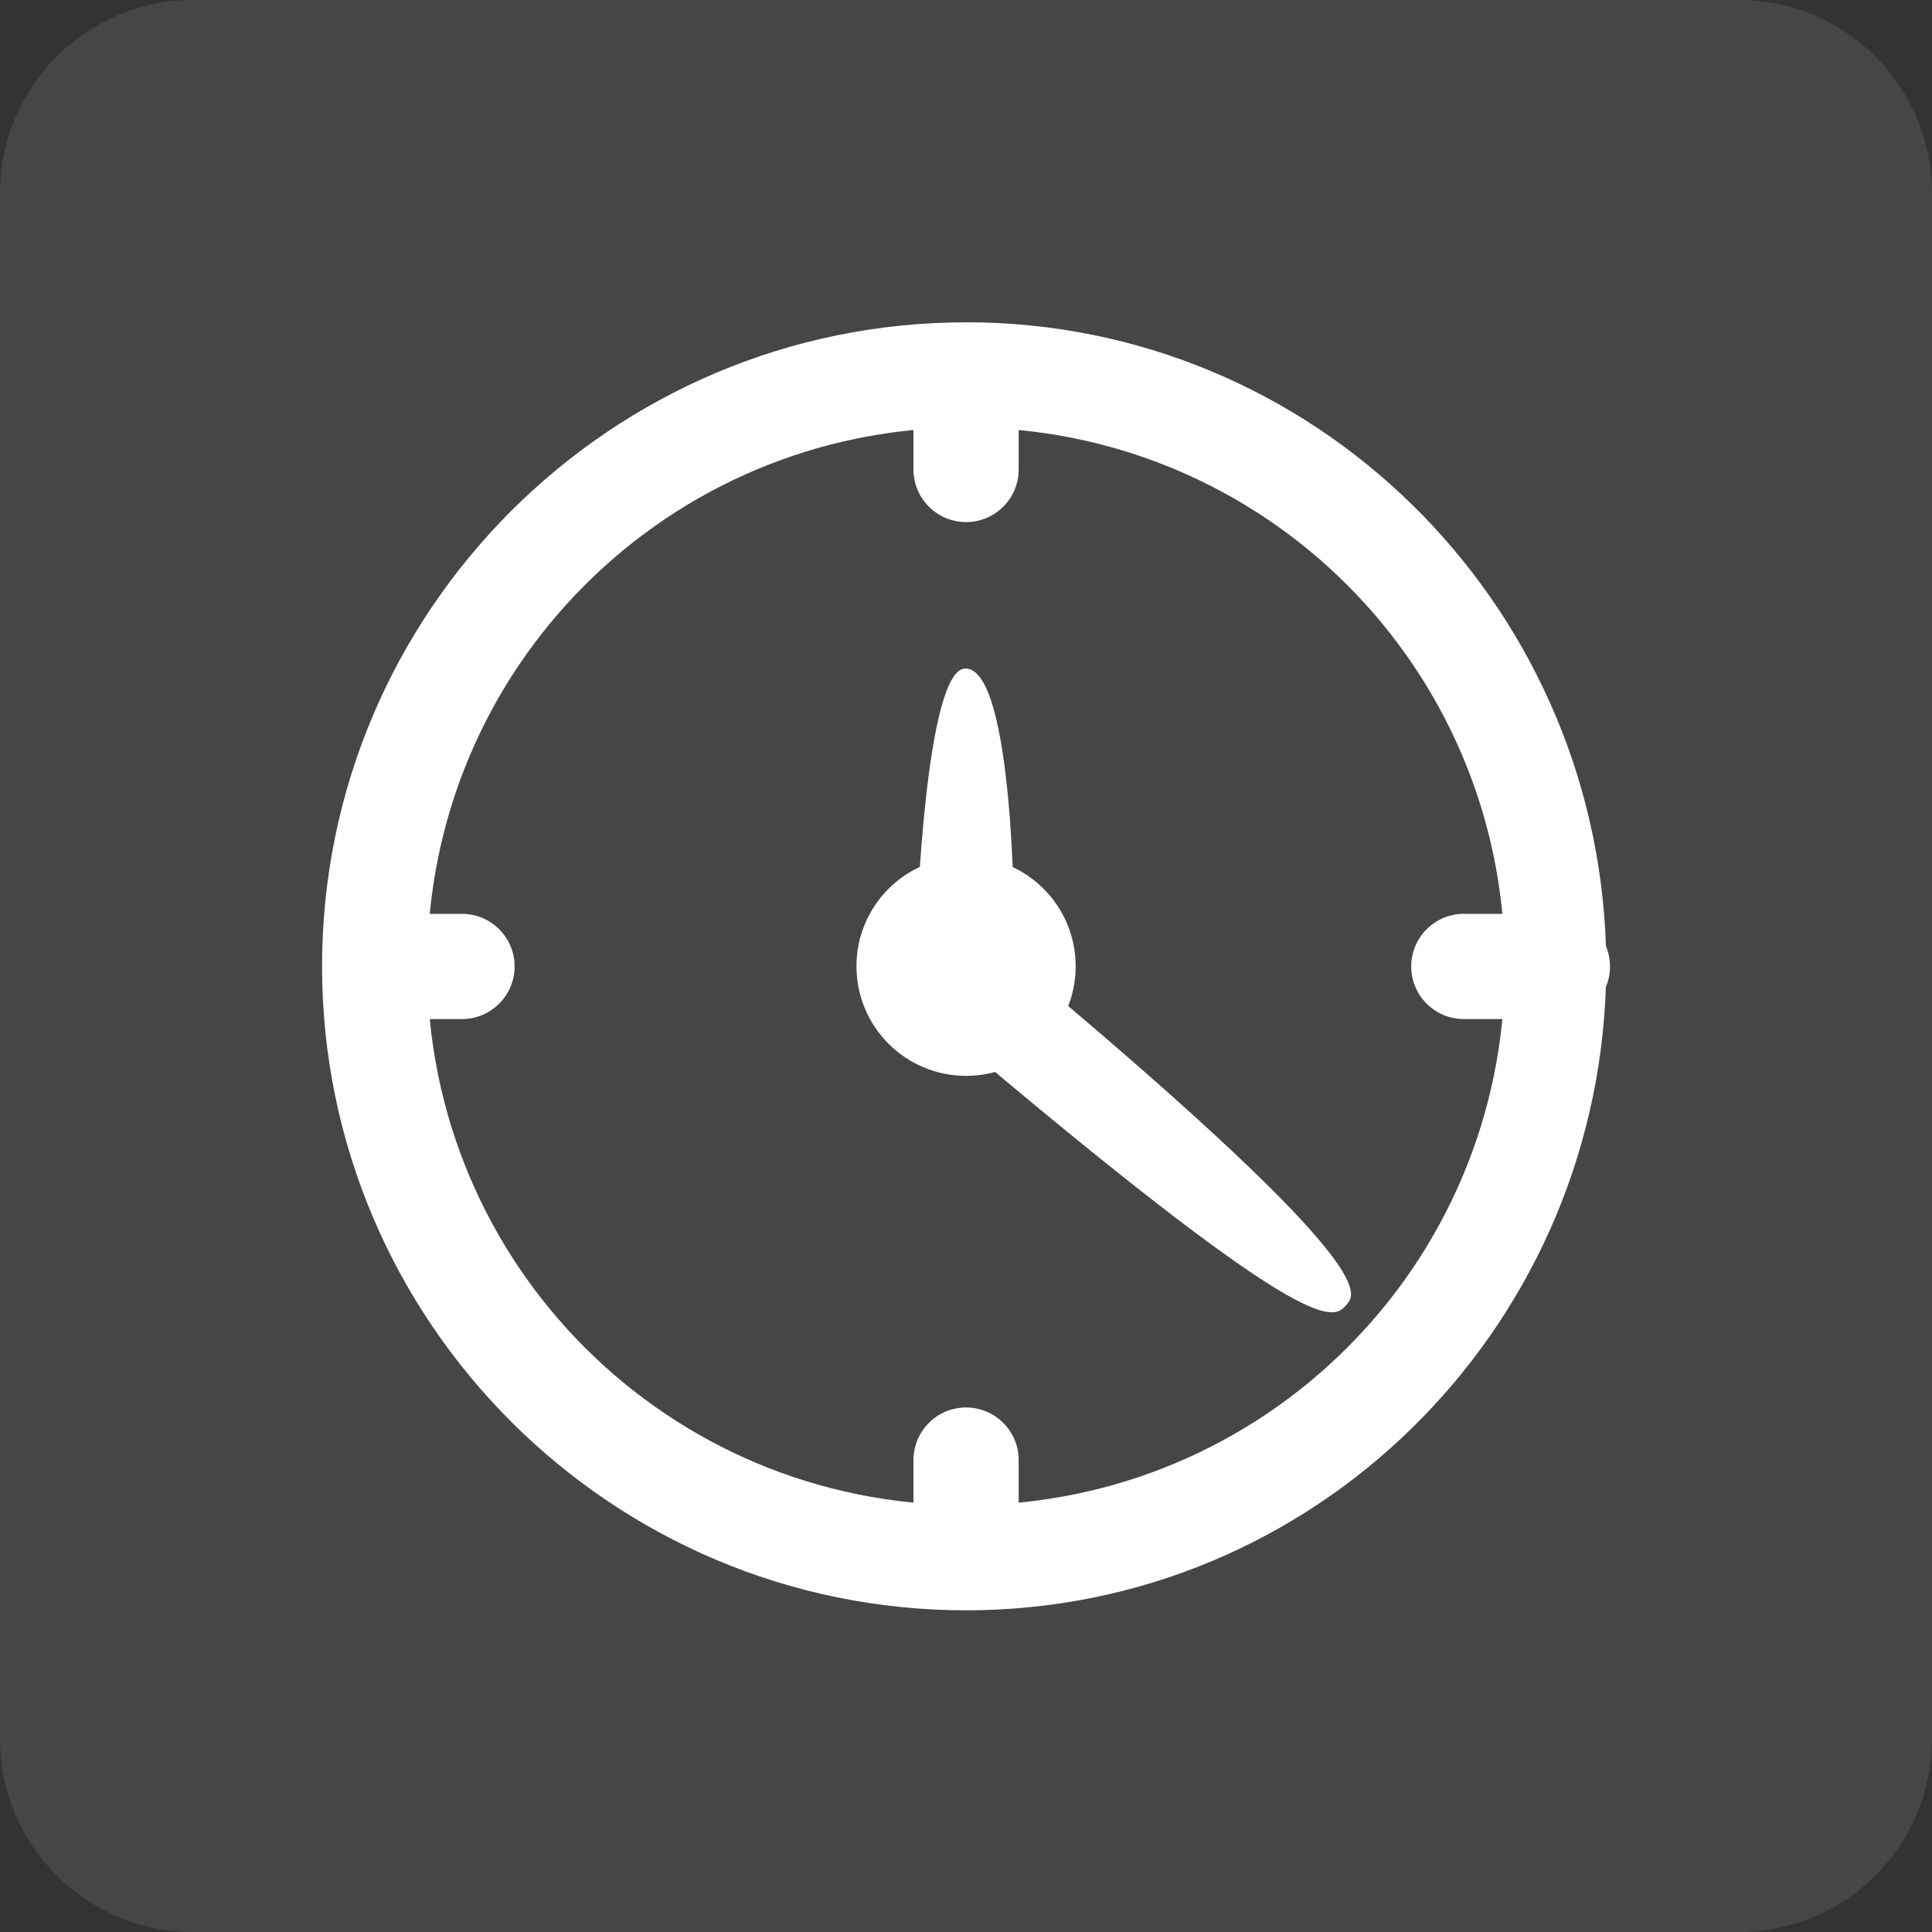 <!-- Generated by IcoMoon.io -->
<svg version="1.1" xmlns="http://www.w3.org/2000/svg" width="30" height="30" viewBox="0 0 30 30">
<rect x="0" y="0" width="30" height="30" fill="#333333" stroke="none"/>
<title>clock-hover</title>
<path fill="#95959d" opacity="0.2" d="M0 3v24c0 1.657 1.343 3 3 3h24c1.657 0 3-1.343 3-3v-24c0-1.657-1.343-3-3-3h-24c-1.657 0-3 1.343-3 3z"></path>
<path fill="#fff" d="M15.001 5.005c-5.513 0-10 4.487-10 10s4.487 10 10 10c5.4 0 9.756-4.323 9.935-9.68 0.041-0.094 0.064-0.203 0.064-0.318 0-0.001 0-0.001 0-0.002v0c-0-0.113-0.023-0.22-0.065-0.318l0.002 0.005c-0.175-5.361-4.535-9.688-9.937-9.688zM15.001 6.638c4.63 0 8.367 3.737 8.367 8.367s-3.737 8.367-8.367 8.367c-4.63 0-8.367-3.737-8.367-8.367s3.737-8.367 8.367-8.367z"></path>
<path fill="#fff" d="M16.703 15.004c0 0.94-0.762 1.702-1.702 1.702v0c-0.94 0-1.702-0.762-1.702-1.702v0c0-0.94 0.762-1.702 1.702-1.702v0c0.94 0 1.702 0.762 1.702 1.702v0z"></path>
<path fill="#fff" d="M14.233 14.4s0.134-4.020 0.758-4.020c0.757 0 0.758 4.020 0.758 4.020z"></path>
<path fill="#fff" d="M16.191 15.287c5.183 4.36 4.873 4.787 4.724 4.965-0.203 0.241-0.474 0.592-5.7-3.805z"></path>
<path fill="#fff" d="M15.001 5.179c-0.451 0-0.816 0.366-0.817 0.816v1.294c0 0 0 0.001 0 0.001 0 0.451 0.366 0.817 0.817 0.817h0c0.451-0 0.817-0.366 0.817-0.817 0-0 0-0.001 0-0.002v0-1.294c-0-0.451-0.366-0.816-0.817-0.817h-0z"></path>
<path fill="#fff" d="M15.001 21.855c-0.451 0-0.816 0.366-0.817 0.817v1.294c0 0.451 0.366 0.816 0.817 0.817h0c0.451-0 0.816-0.366 0.817-0.817v-1.294c-0-0.451-0.366-0.816-0.817-0.817h-0z"></path>
<path fill="#fff" d="M5.881 14.19c-0.451 0-0.816 0.366-0.817 0.817v0c0 0.451 0.366 0.816 0.816 0.817h1.294c0.451-0 0.816-0.366 0.817-0.817v-0c-0-0.451-0.366-0.816-0.816-0.817h-0z"></path>
<path fill="#fff" d="M22.731 14.19c-0 0-0.001 0-0.001 0-0.451 0-0.817 0.366-0.817 0.817v0c0 0.451 0.366 0.817 0.817 0.817 0 0 0.001 0 0.002 0h1.294c0.451-0 0.816-0.366 0.817-0.817v-0c-0-0.451-0.366-0.816-0.816-0.817h-0z"></path>
</svg>
